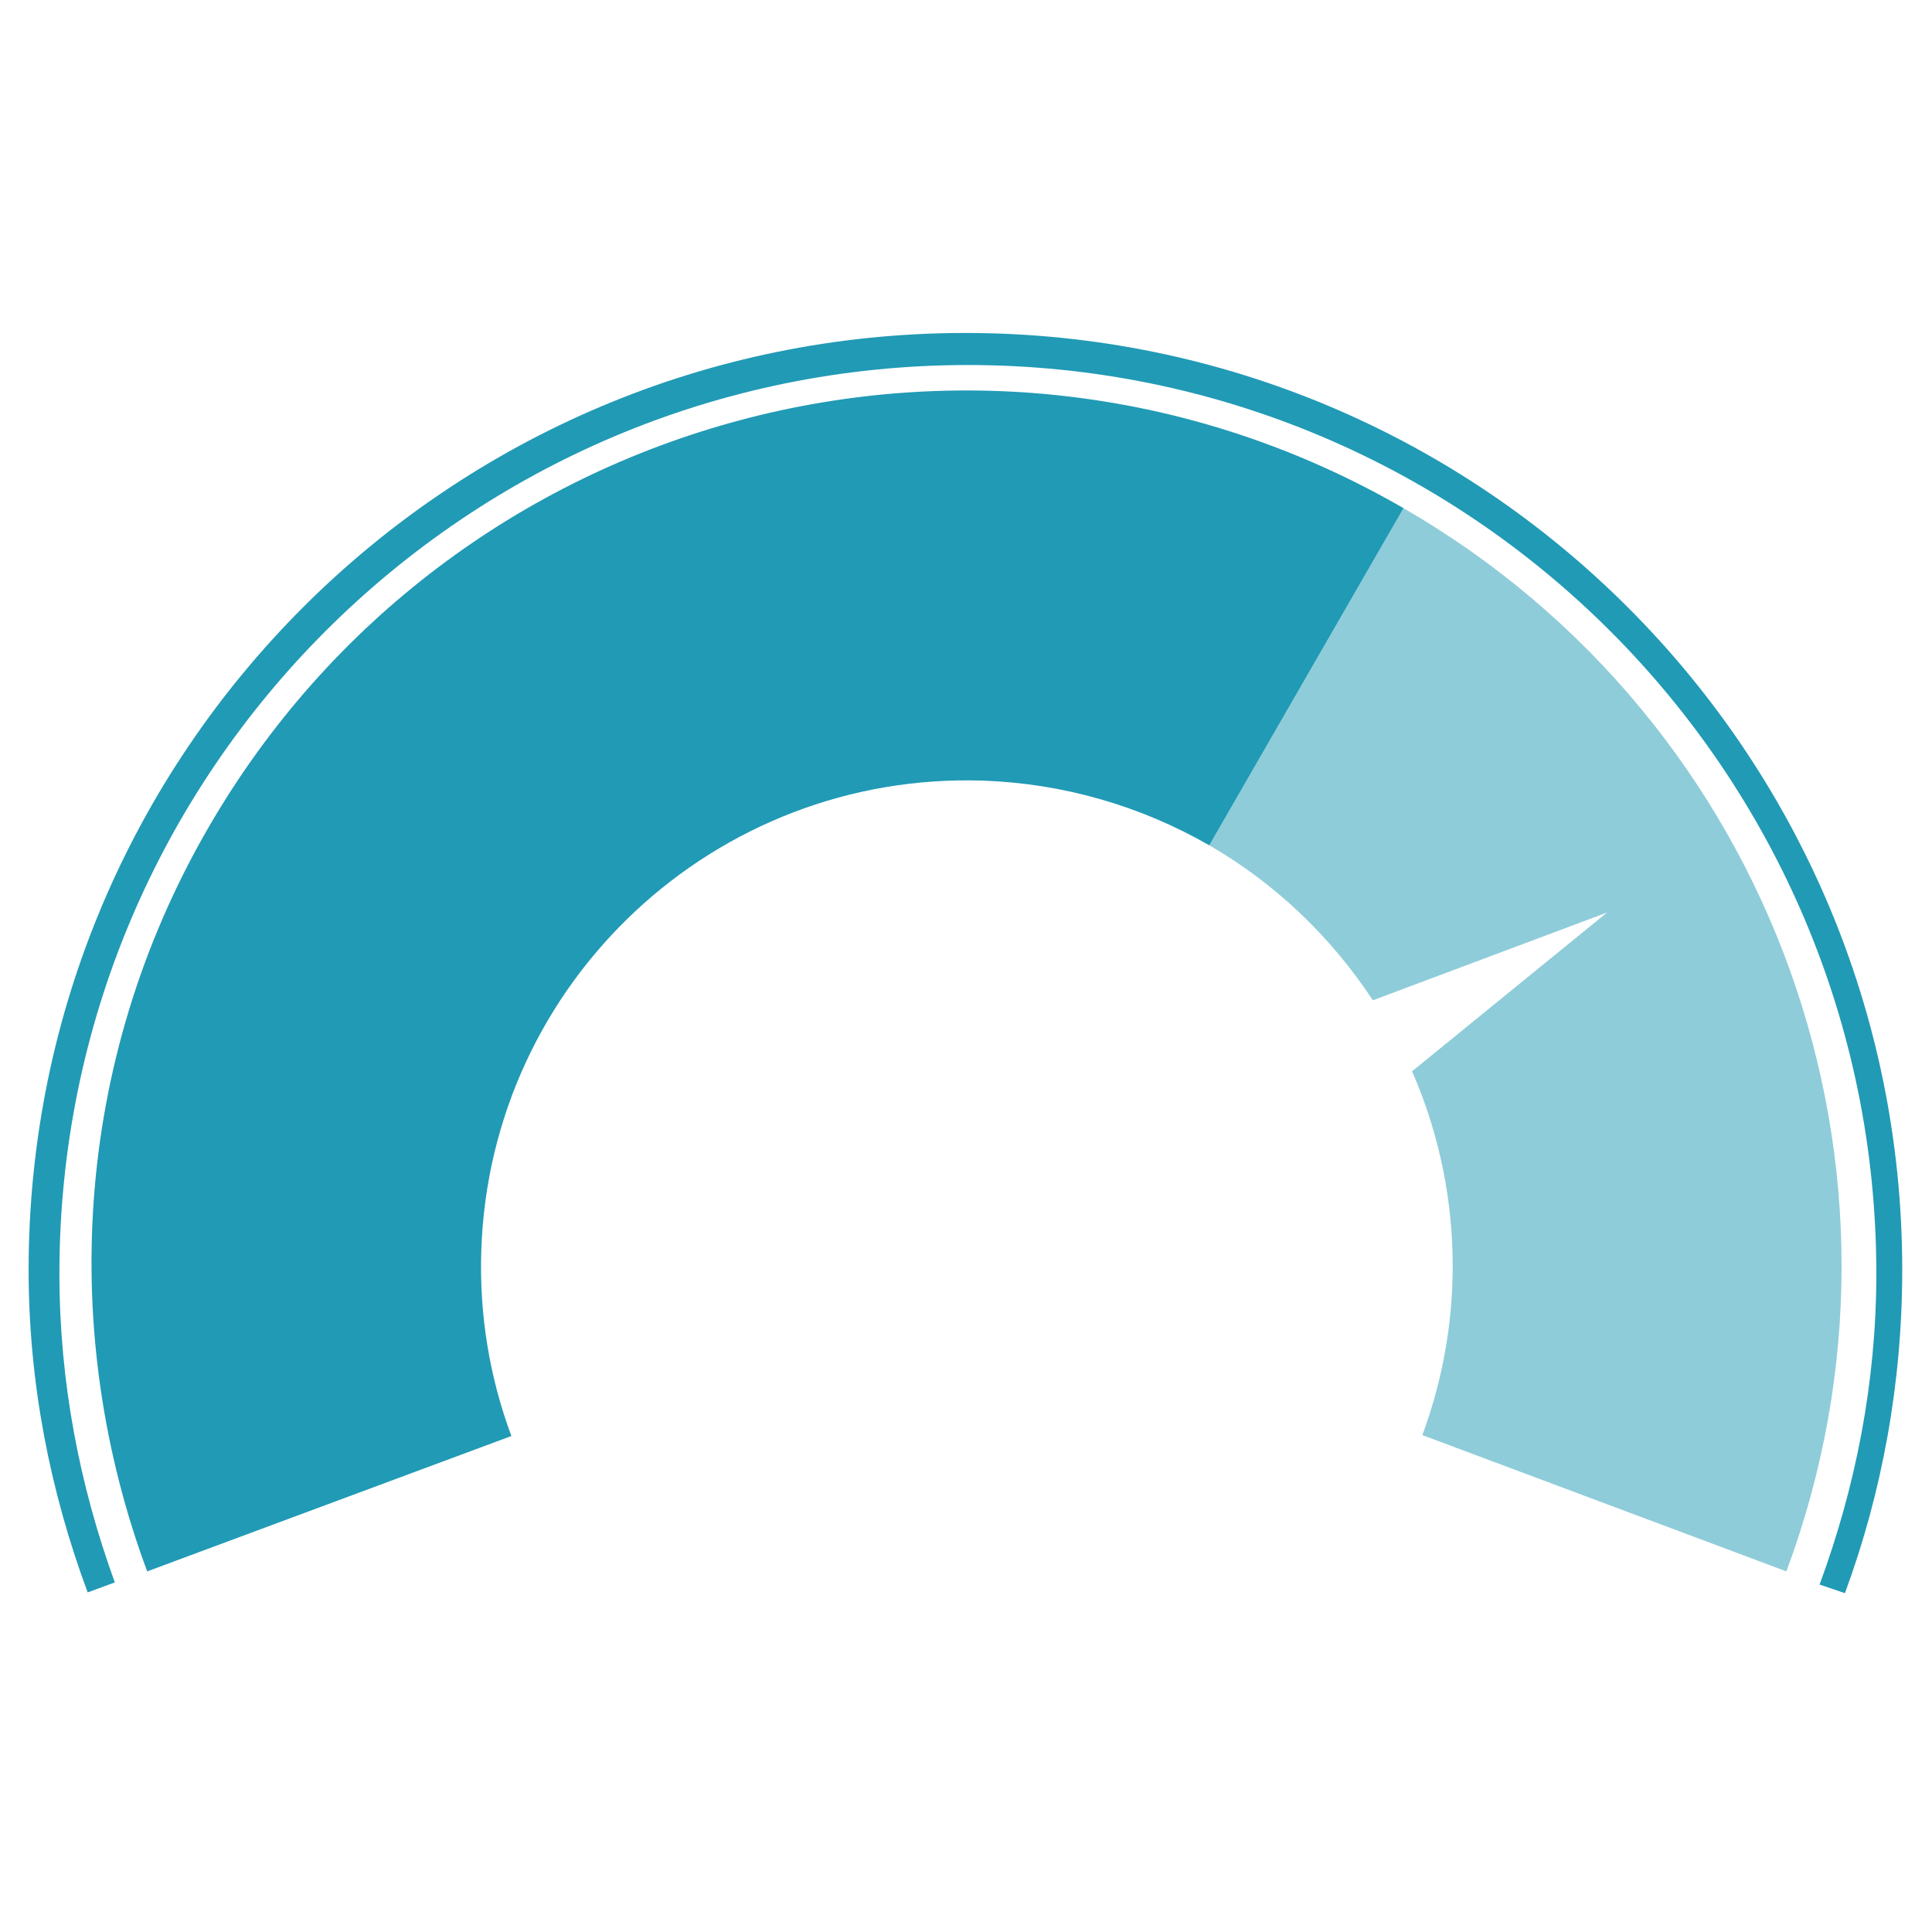 <?xml version="1.0" encoding="utf-8"?>
<!-- Generator: Adobe Illustrator 16.0.0, SVG Export Plug-In . SVG Version: 6.00 Build 0)  -->
<!DOCTYPE svg PUBLIC "-//W3C//DTD SVG 1.1//EN" "http://www.w3.org/Graphics/SVG/1.1/DTD/svg11.dtd">
<svg version="1.1" id="Calque_1" xmlns="http://www.w3.org/2000/svg" xmlns:xlink="http://www.w3.org/1999/xlink" x="0px" y="0px"
	 width="32px" height="32px" viewBox="0 0 32 32" enable-background="new 0 0 32 32" xml:space="preserve">
<path fill="#219AB5" d="M1.452,26.375c-0.619-1.667-0.978-3.46-0.978-5.343c0-8.57,6.947-15.517,15.516-15.517
	c8.571,0,15.517,6.947,15.517,15.517c0,1.883-0.335,3.688-0.949,5.356l-0.42-0.143c0.594-1.61,0.94-3.338,0.94-5.152
	c0-8.31-6.735-15.047-15.047-15.047c-8.31,0-15.047,6.737-15.047,15.047c0,1.8,0.336,3.518,0.918,5.117L1.452,26.375z"/>
<g>
	<g>
		<path opacity="0.5" fill="#219AB5" enable-background="new    " d="M29.588,26.027c2.472-6.633-0.209-14.07-6.341-17.61l0,0
			l-3.217,5.584c1.094,0.632,2.013,1.512,2.709,2.567l3.879-1.454l-3.23,2.63c0.835,1.911,0.895,4.07,0.171,6.026L29.588,26.027z"/>
		<path fill="#219AB5" d="M2.438,26.027c-1.453-3.912-1.242-8.417,1.01-12.313C7.456,6.78,16.312,4.408,23.247,8.417l-3.217,5.584
			c-1.143-0.656-2.42-1.023-3.74-1.071c-4.444-0.151-8.168,3.332-8.318,7.774c-0.037,1.084,0.142,2.124,0.498,3.081L2.438,26.027z"
			/>
	</g>
</g>
<path fill="#219AB5" d="M30.173,26.245"/>
</svg>
